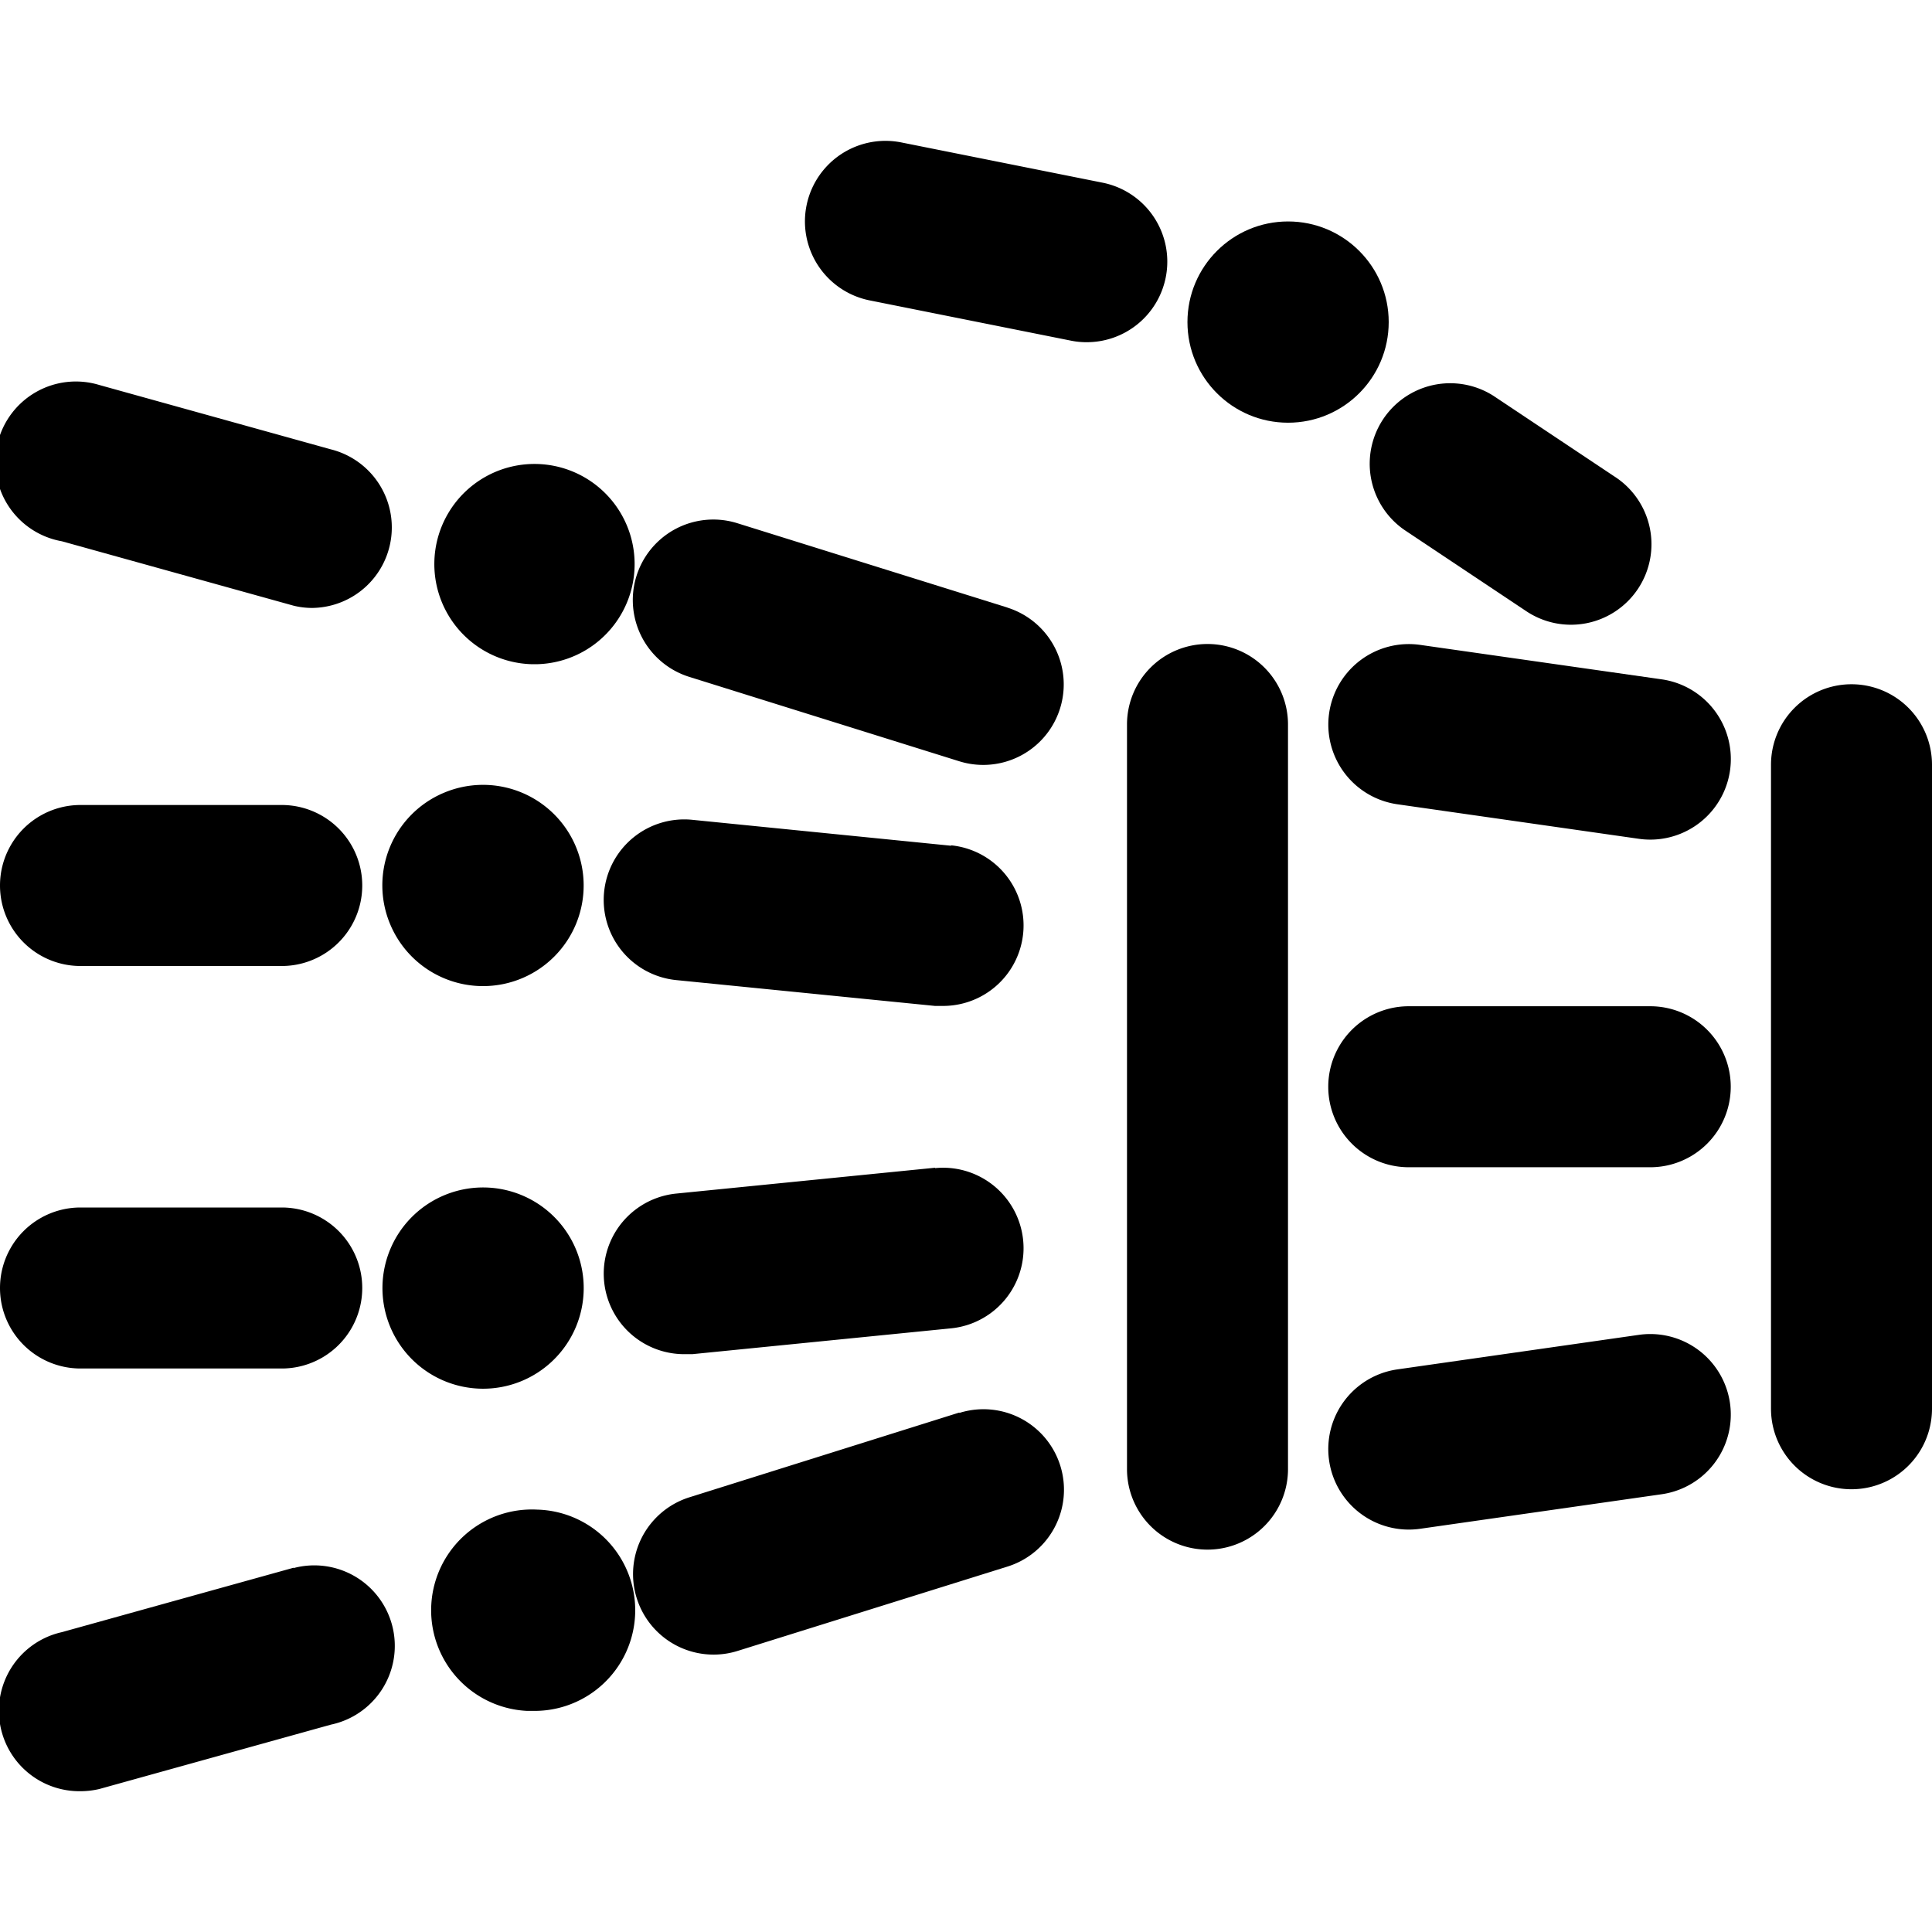 <svg id="Bold" xmlns="http://www.w3.org/2000/svg" viewBox="0 0 24 24"><title>radiology-scanner</title><path d="M23,8.5a1,1,0,0,0-1,1v8a1,1,0,1,0,2,0v-8A1,1,0,0,0,23,8.5Z"/><path d="M17.446,6.583l1.5,1a1,1,0,1,0,1.109-1.664l-1.5-1a1,1,0,0,0-1.109,1.664Z"/><path d="M14.481,3.447A1,1,0,0,0,13.7,2.27l-2.5-.5A1,1,0,0,0,10.8,3.731l2.5.5a.964.964,0,0,0,.2.02A1,1,0,0,0,14.481,3.447Z"/><path d="M16.511,8.859a1,1,0,0,0,.848,1.132l3,.429a1,1,0,0,0,.283-1.981l-3-.428A1,1,0,0,0,16.511,8.859Z"/><path d="M20.359,16.582l-3,.429a1,1,0,0,0,.283,1.98l3-.429a1,1,0,0,0-.283-1.98Z"/><path d="M20.5,12.5h-3a1,1,0,0,0,0,2h3a1,1,0,0,0,0-2Z"/><path d="M15,8a1,1,0,0,0-1,1v9.25a1,1,0,0,0,2,0V9A1,1,0,0,0,15,8Z"/><circle cx="16.001" cy="4.001" r="1.25"/><path d="M6.607,8.251l.065,0a1.244,1.244,0,1,0-.065,0Z"/><path d="M4.851,11.491A1.25,1.25,0,1,0,5.51,9.85,1.247,1.247,0,0,0,4.851,11.491Z"/><path d="M.769,6.724l2.878.8a.968.968,0,0,0,.232.028A1,1,0,0,0,4.11,5.582l-2.878-.8A1,1,0,1,0,.769,6.724Z"/><path d="M12.514,7.547,9.161,6.5a1,1,0,1,0-.6,1.908l3.353,1.048a1,1,0,1,0,.6-1.908Z"/><path d="M1,12H3.5a1,1,0,1,0,0-2H1a1,1,0,0,0,0,2Z"/><path d="M11.815,10.506,8.6,10.184a1,1,0,0,0-.2,1.991l3.215.321c.034,0,.067,0,.1,0a1,1,0,0,0,.1-1.995Z"/><path d="M6.672,18.753a1.25,1.25,0,1,0-.129,2.5l.066,0a1.25,1.25,0,0,0,.063-2.5Z"/><path d="M7.151,16.491a1.25,1.25,0,1,0-1.64.66A1.25,1.25,0,0,0,7.151,16.491Z"/><path d="M3.647,19.475l-2.878.8A1,1,0,0,0,1,22.251a1.036,1.036,0,0,0,.233-.027l2.878-.8a1,1,0,1,0-.463-1.945Z"/><path d="M11.917,17.547,8.564,18.6a1,1,0,1,0,.6,1.908l3.353-1.048a1,1,0,1,0-.6-1.908Z"/><path d="M1,17H3.5a1,1,0,0,0,0-2H1a1,1,0,0,0,0,2Z"/><path d="M11.616,14.506,8.4,14.827a1,1,0,0,0,.1,1.995c.033,0,.066,0,.1,0l3.215-.321a1,1,0,1,0-.2-1.99Z"/></svg>